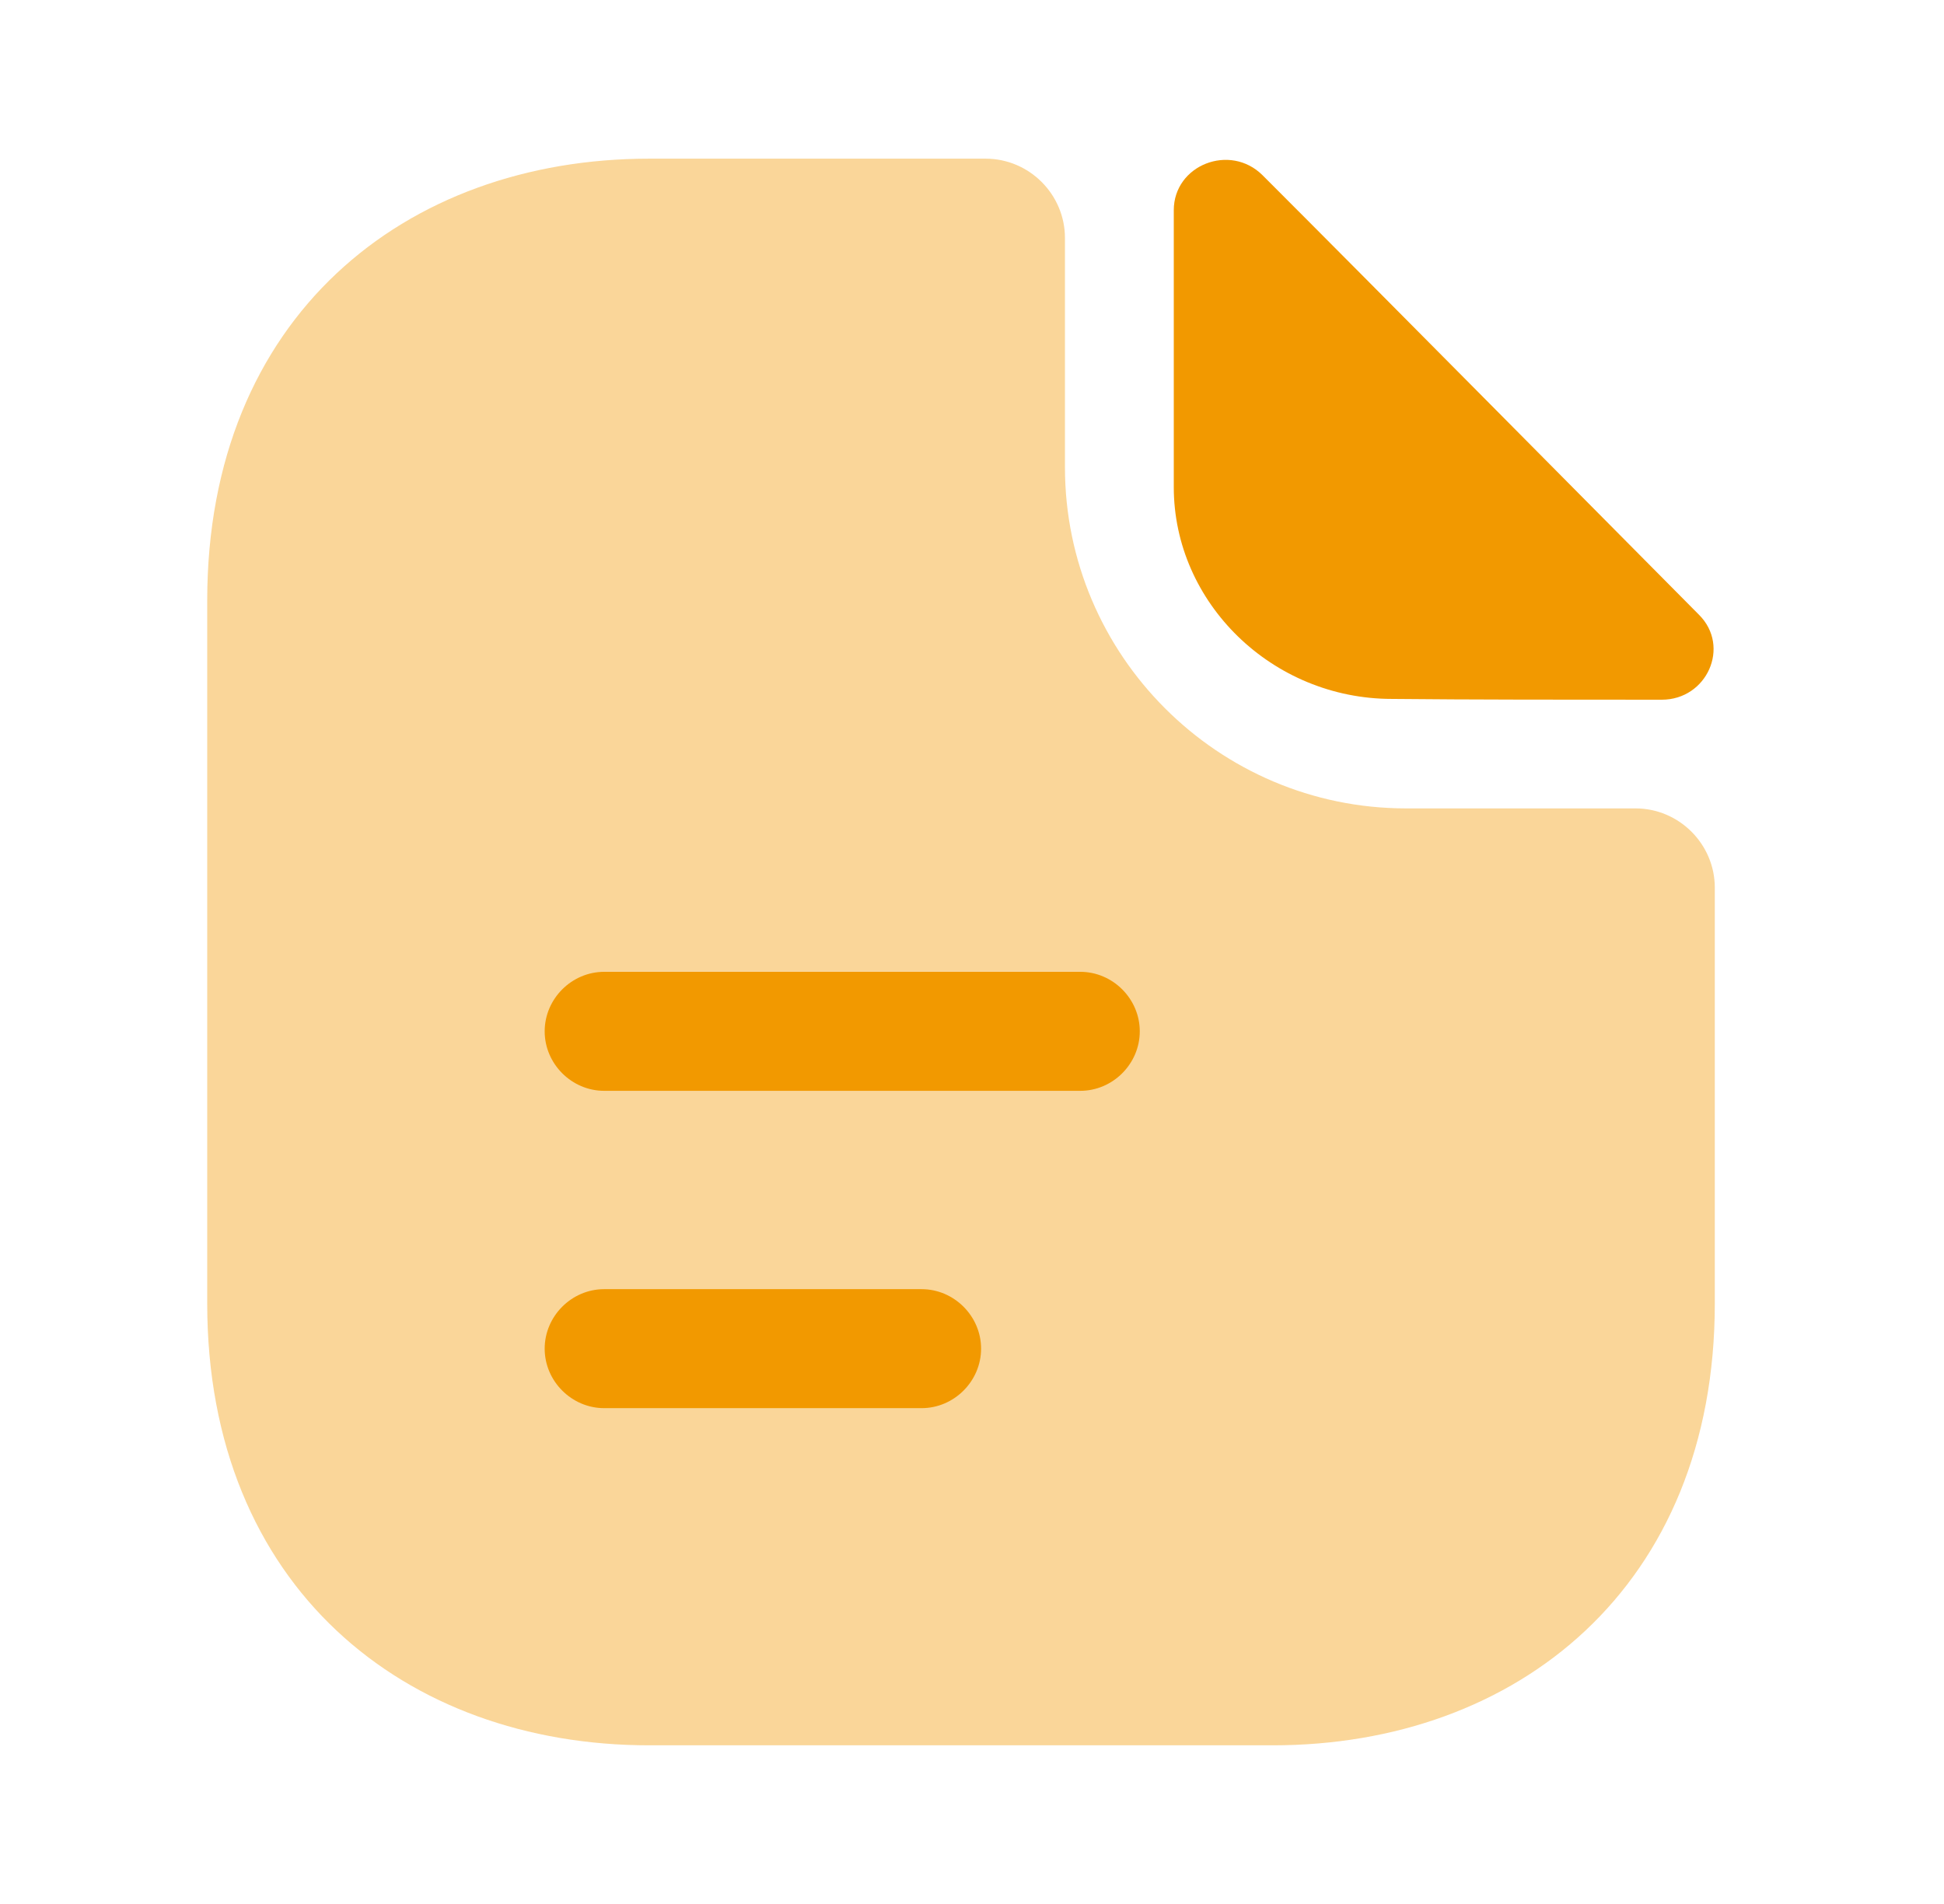 <svg width="49" height="48" viewBox="0 0 49 48" fill="none" xmlns="http://www.w3.org/2000/svg">
<path opacity="0.4" d="M41.223 20.38H35.443C30.703 20.38 26.843 16.52 26.843 11.78V6C26.843 4.9 25.943 4 24.843 4H16.363C10.203 4 5.223 8 5.223 15.14V32.86C5.223 40 10.203 44 16.363 44H32.083C38.243 44 43.223 40 43.223 32.86V22.38C43.223 21.28 42.323 20.38 41.223 20.38Z" fill="#F29900"/>
<path d="M31.826 4.42C31.006 3.6 29.586 4.16 29.586 5.3V12.28C29.586 15.2 32.066 17.62 35.086 17.62C36.986 17.64 39.626 17.64 41.886 17.64C43.026 17.64 43.626 16.3 42.826 15.5C39.946 12.6 34.786 7.38 31.826 4.42Z" fill="#F29900"/>
<path d="M27.229 27.5H15.229C14.409 27.5 13.729 26.82 13.729 26C13.729 25.18 14.409 24.5 15.229 24.5H27.229C28.049 24.5 28.729 25.18 28.729 26C28.729 26.82 28.049 27.5 27.229 27.5Z" fill="#F29900"/>
<path d="M23.229 35.5H15.229C14.409 35.5 13.729 34.82 13.729 34C13.729 33.18 14.409 32.5 15.229 32.5H23.229C24.049 32.5 24.729 33.18 24.729 34C24.729 34.82 24.049 35.5 23.229 35.5Z" fill="#F29900"/>
</svg>
